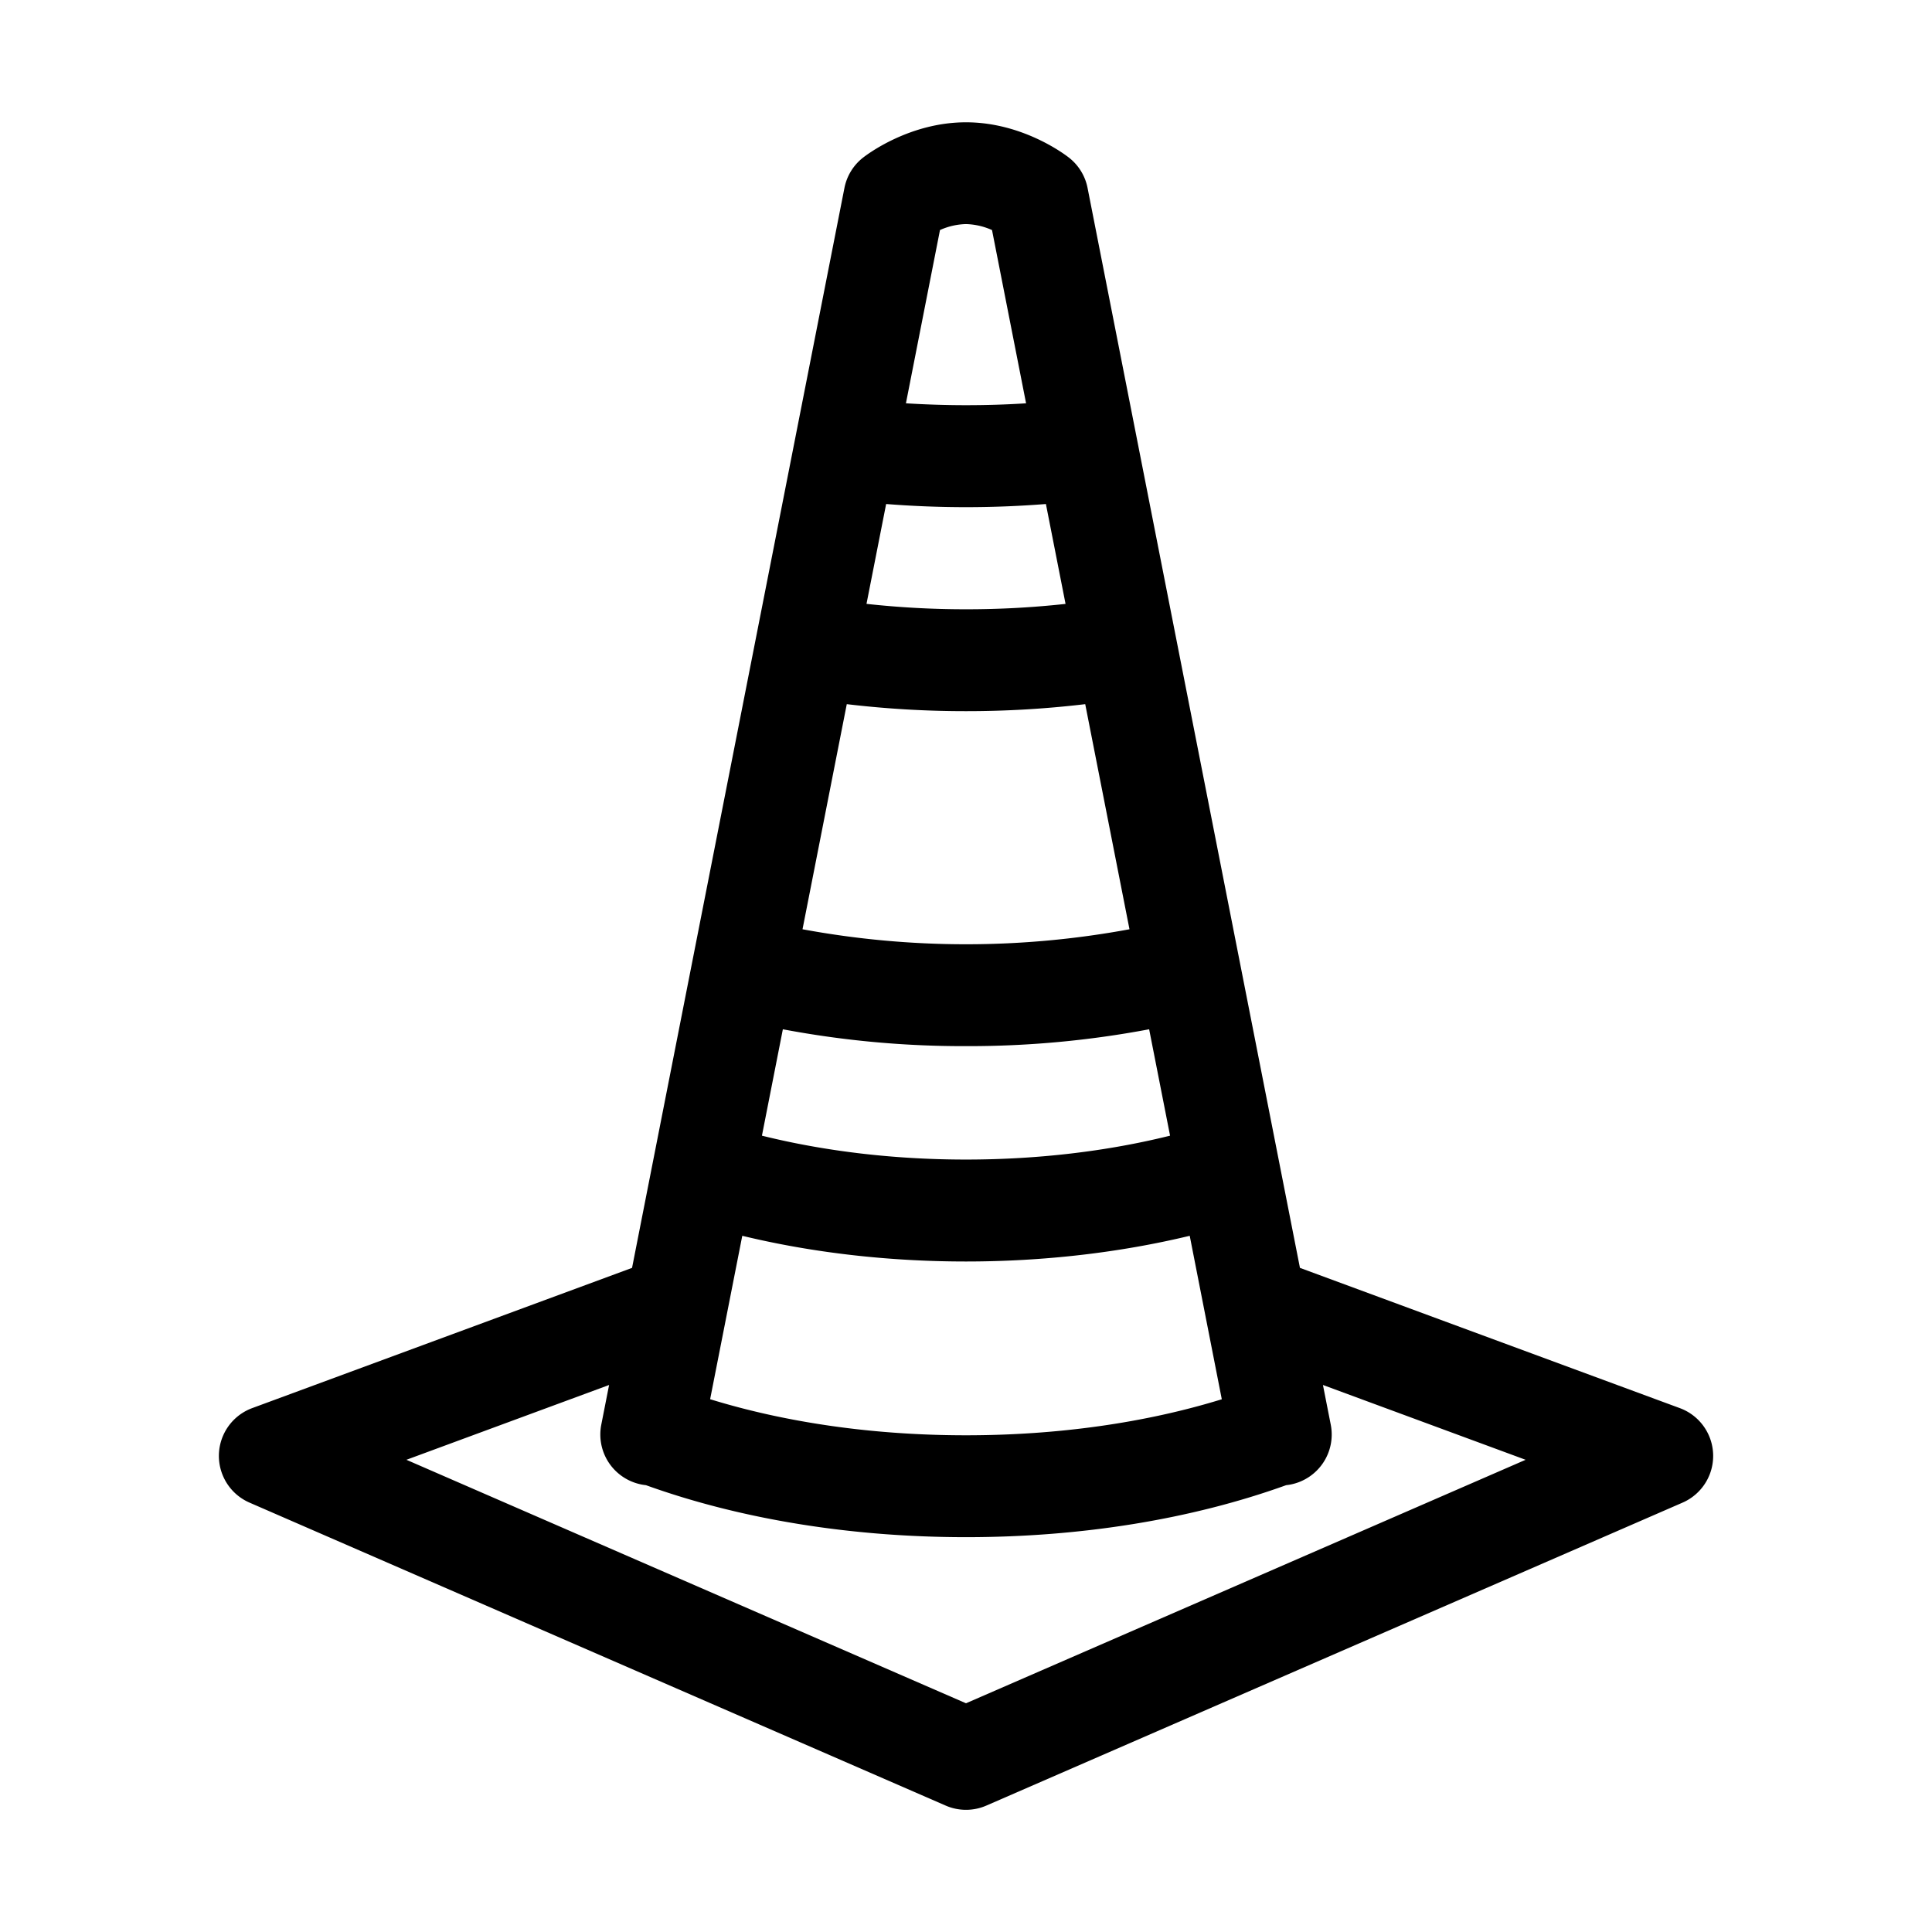 <?xml version="1.0" standalone="no"?><!DOCTYPE svg PUBLIC "-//W3C//DTD SVG 1.1//EN" "http://www.w3.org/Graphics/SVG/1.1/DTD/svg11.dtd"><svg t="1717462743374" class="icon" viewBox="0 0 1024 1024" version="1.1" xmlns="http://www.w3.org/2000/svg" p-id="5935" xmlns:xlink="http://www.w3.org/1999/xlink" width="200" height="200"><path d="M890.33 746.33L689 672 576.42 99.56a27 27 0 0 0-9.84-16c-2.45-1.92-24.79-18.74-54.58-18.74s-52.13 16.82-54.58 18.74a27 27 0 0 0-9.84 16L335 672l-201.33 74.33a27 27 0 0 0-1.42 50.09L501.23 957a27 27 0 0 0 21.55 0l369-160.57a27 27 0 0 0-1.42-50.09zM393.42 655c37 8.94 77.36 13.62 118.58 13.62s81.6-4.72 118.58-13.62l17 86.64C607 754.14 560.6 760.73 512 760.73s-95-6.59-135.62-19.12zM512 376.93a533.43 533.43 0 0 0 63.19-3.71l23.46 119.31a476.14 476.14 0 0 1-173.3 0l23.46-119.31a533.44 533.44 0 0 0 63.19 3.71z m-52.74-56.86l10.41-52.93c14 1.1 28.12 1.67 42.34 1.67s28.37-0.57 42.34-1.67l10.41 52.94a481.11 481.11 0 0 1-52.76 2.85 481.1 481.1 0 0 1-52.74-2.87zM512 554.47a515.6 515.6 0 0 0 97.07-8.93l11.09 56.39c-33.41 8.3-70.29 12.66-108.16 12.66s-74.74-4.35-108.16-12.66l11.09-56.39a515.58 515.58 0 0 0 97.07 8.93z m0-435.7a35.85 35.85 0 0 1 13.79 3.17l18.05 91.82c-10.52 0.69-21.16 1-31.84 1s-21.32-0.35-31.84-1l18.05-91.83a35.47 35.47 0 0 1 13.79-3.16z m0 784L215.41 773.72l107.42-39.65-4.14 21.05a27 27 0 0 0 21.31 31.7c0.78 0.15 1.57 0.27 2.35 0.35 50 18 108.52 27.56 169.68 27.56s119.63-9.52 169.67-27.56c0.78-0.08 1.57-0.2 2.35-0.35a27 27 0 0 0 21.28-31.7l-4.14-21.05 107.42 39.65z" p-id="5936"></path></svg>